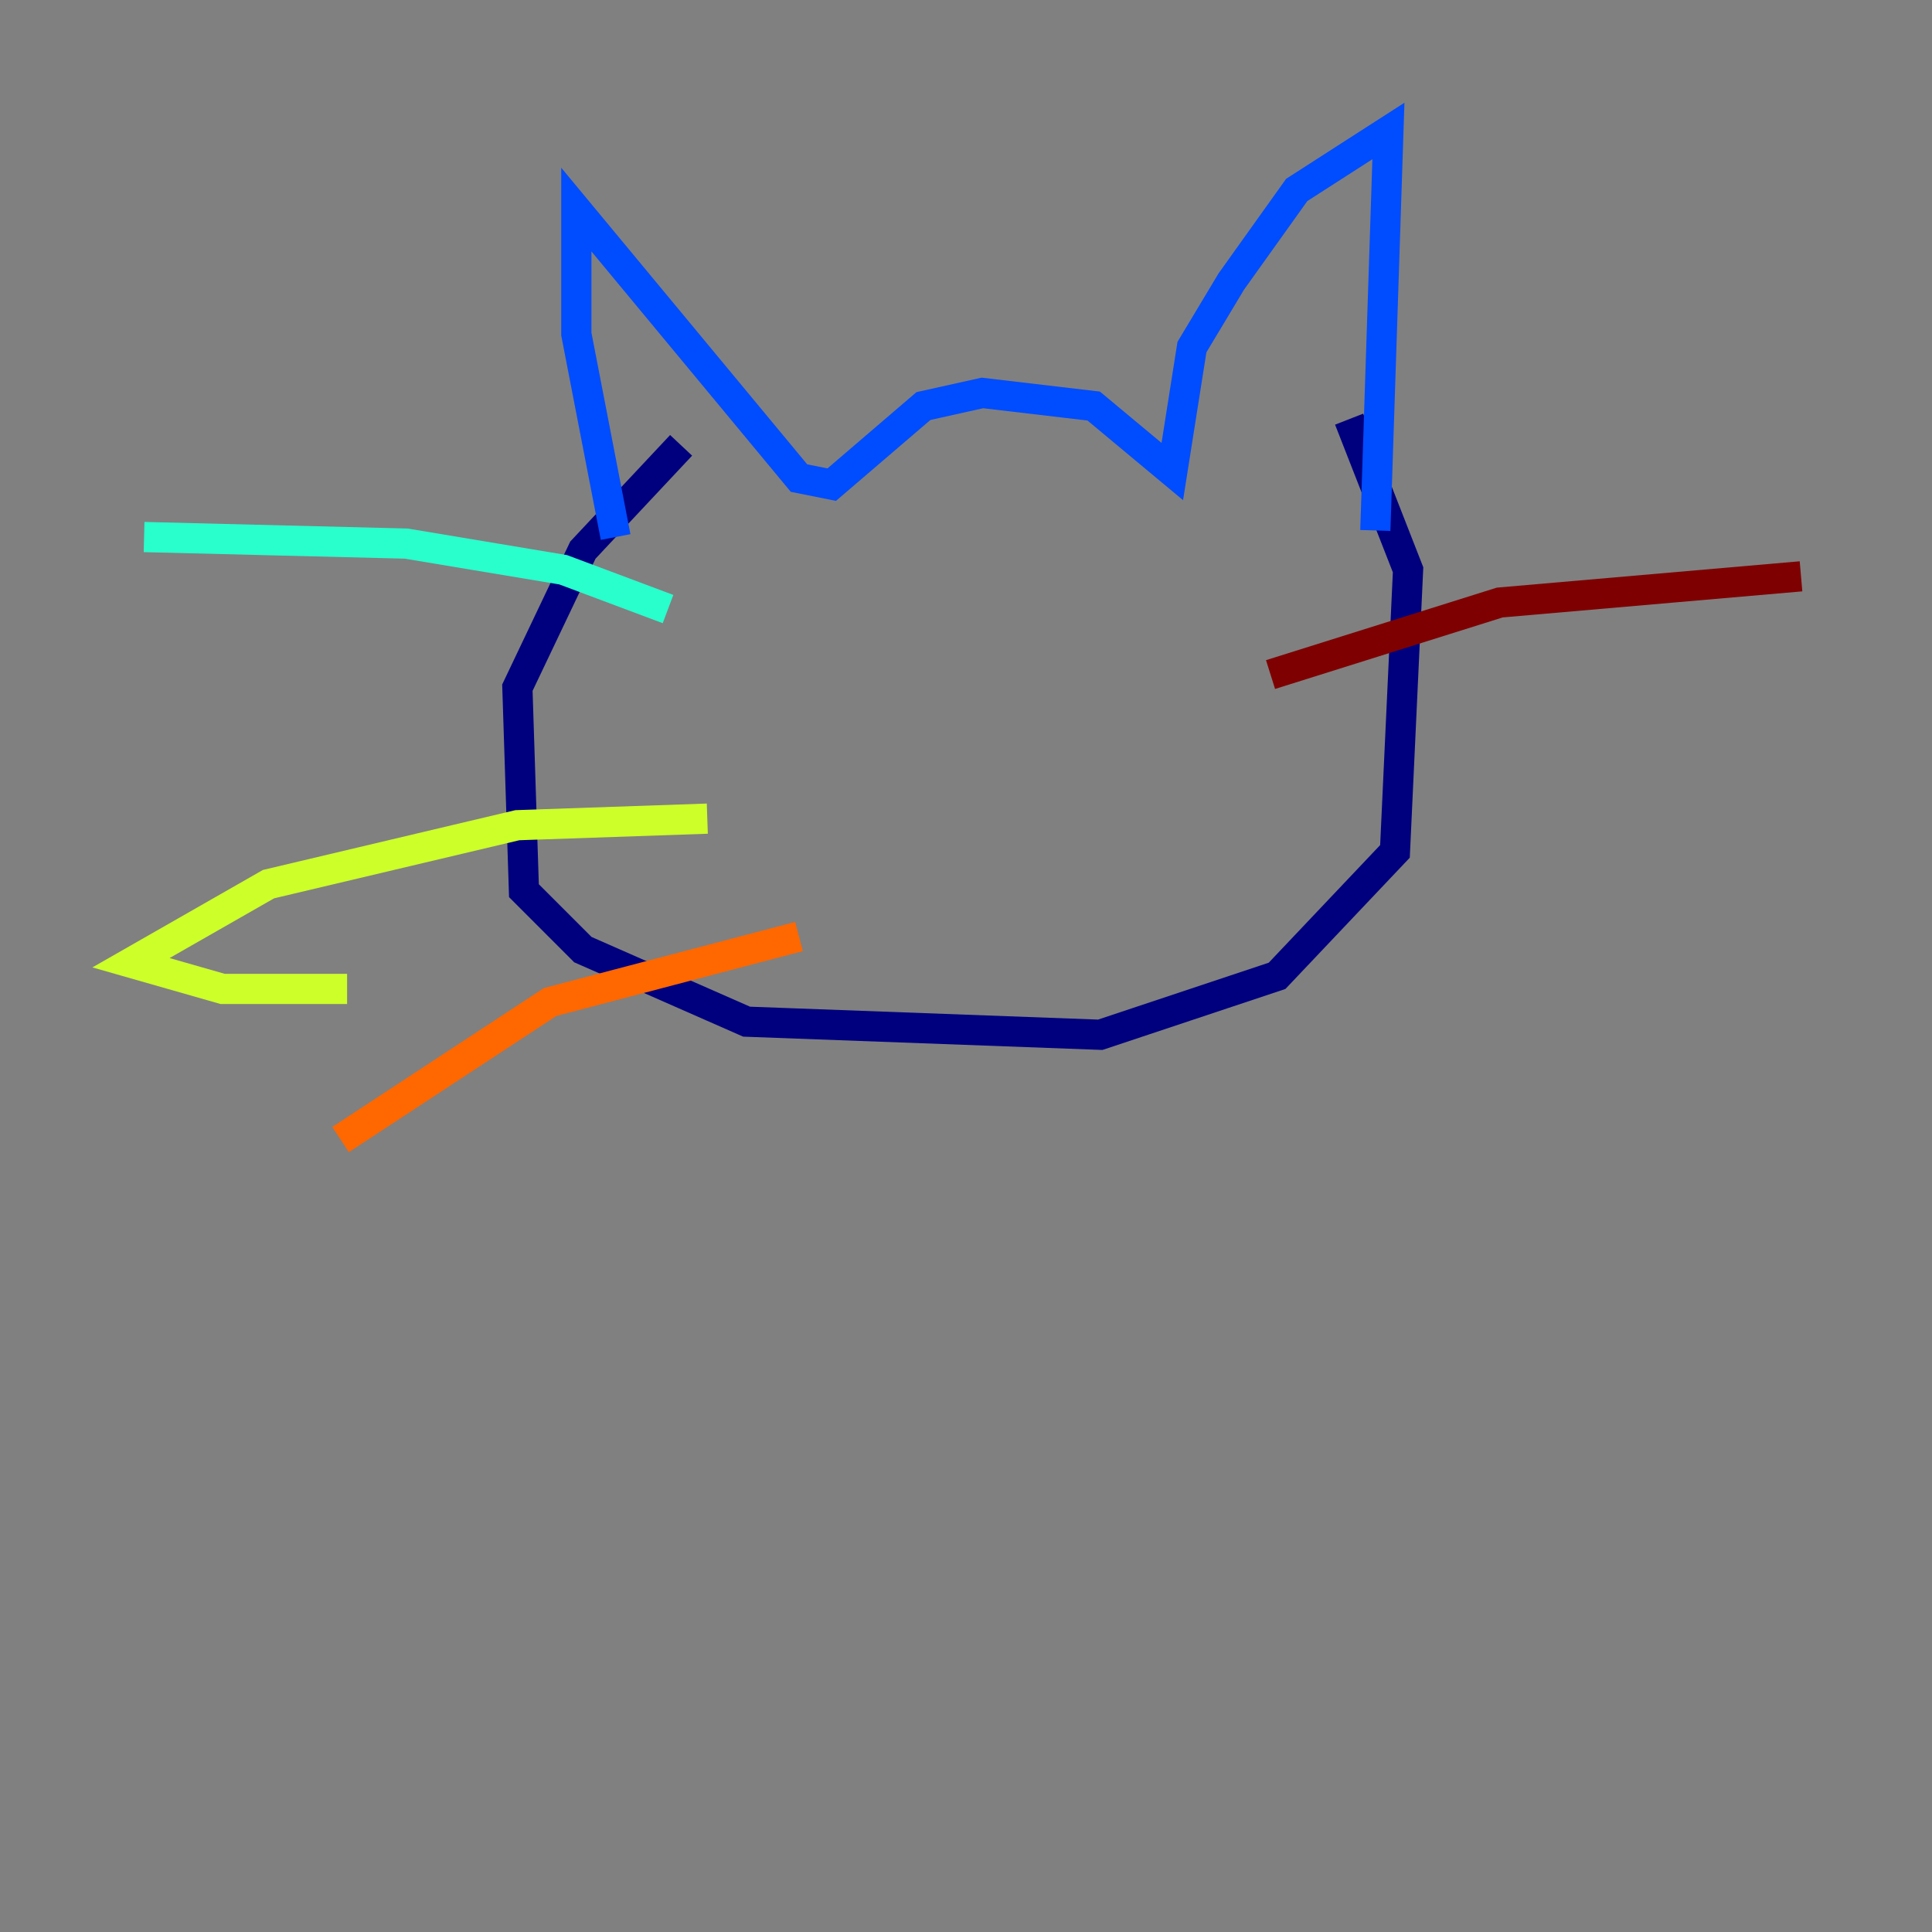 <?xml version="1.0" encoding="utf-8" ?>
<svg baseProfile="tiny" height="128" version="1.2" viewBox="0,0,128,128" width="128" xmlns="http://www.w3.org/2000/svg" xmlns:ev="http://www.w3.org/2001/xml-events" xmlns:xlink="http://www.w3.org/1999/xlink"><rect x="0" y="0" width="128" height="128" fill="#808080" stroke="none"/><defs /><polyline fill="none" points="45.125,29.505 38.617,36.447 34.278,45.559 34.712,59.01 38.617,62.915 49.464,67.688 72.895,68.556 84.61,64.651 92.42,56.407 93.288,37.749 89.383,27.77" stroke="#00007f" stroke-width="2" /><polyline fill="none" points="40.786,35.58 38.183,22.129 38.183,13.885 52.936,31.675 55.105,32.108 61.18,26.902 65.085,26.034 72.461,26.902 77.668,31.241 78.969,22.997 81.573,18.658 85.912,12.583 91.986,8.678 91.119,35.146" stroke="#004cff" stroke-width="2" /><polyline fill="none" points="44.258,40.352 37.315,37.749 26.902,36.014 9.546,35.58" stroke="#29ffcd" stroke-width="2" /><polyline fill="none" points="46.861,54.237 34.278,54.671 17.79,58.576 8.678,63.783 14.752,65.519 22.997,65.519" stroke="#cdff29" stroke-width="2" /><polyline fill="none" points="52.936,62.047 36.447,66.386 22.563,75.498" stroke="#ff6700" stroke-width="2" /><polyline fill="none" points="84.176,44.691 99.363,39.919 119.322,38.183" stroke="#7f0000" stroke-width="2" /></svg>